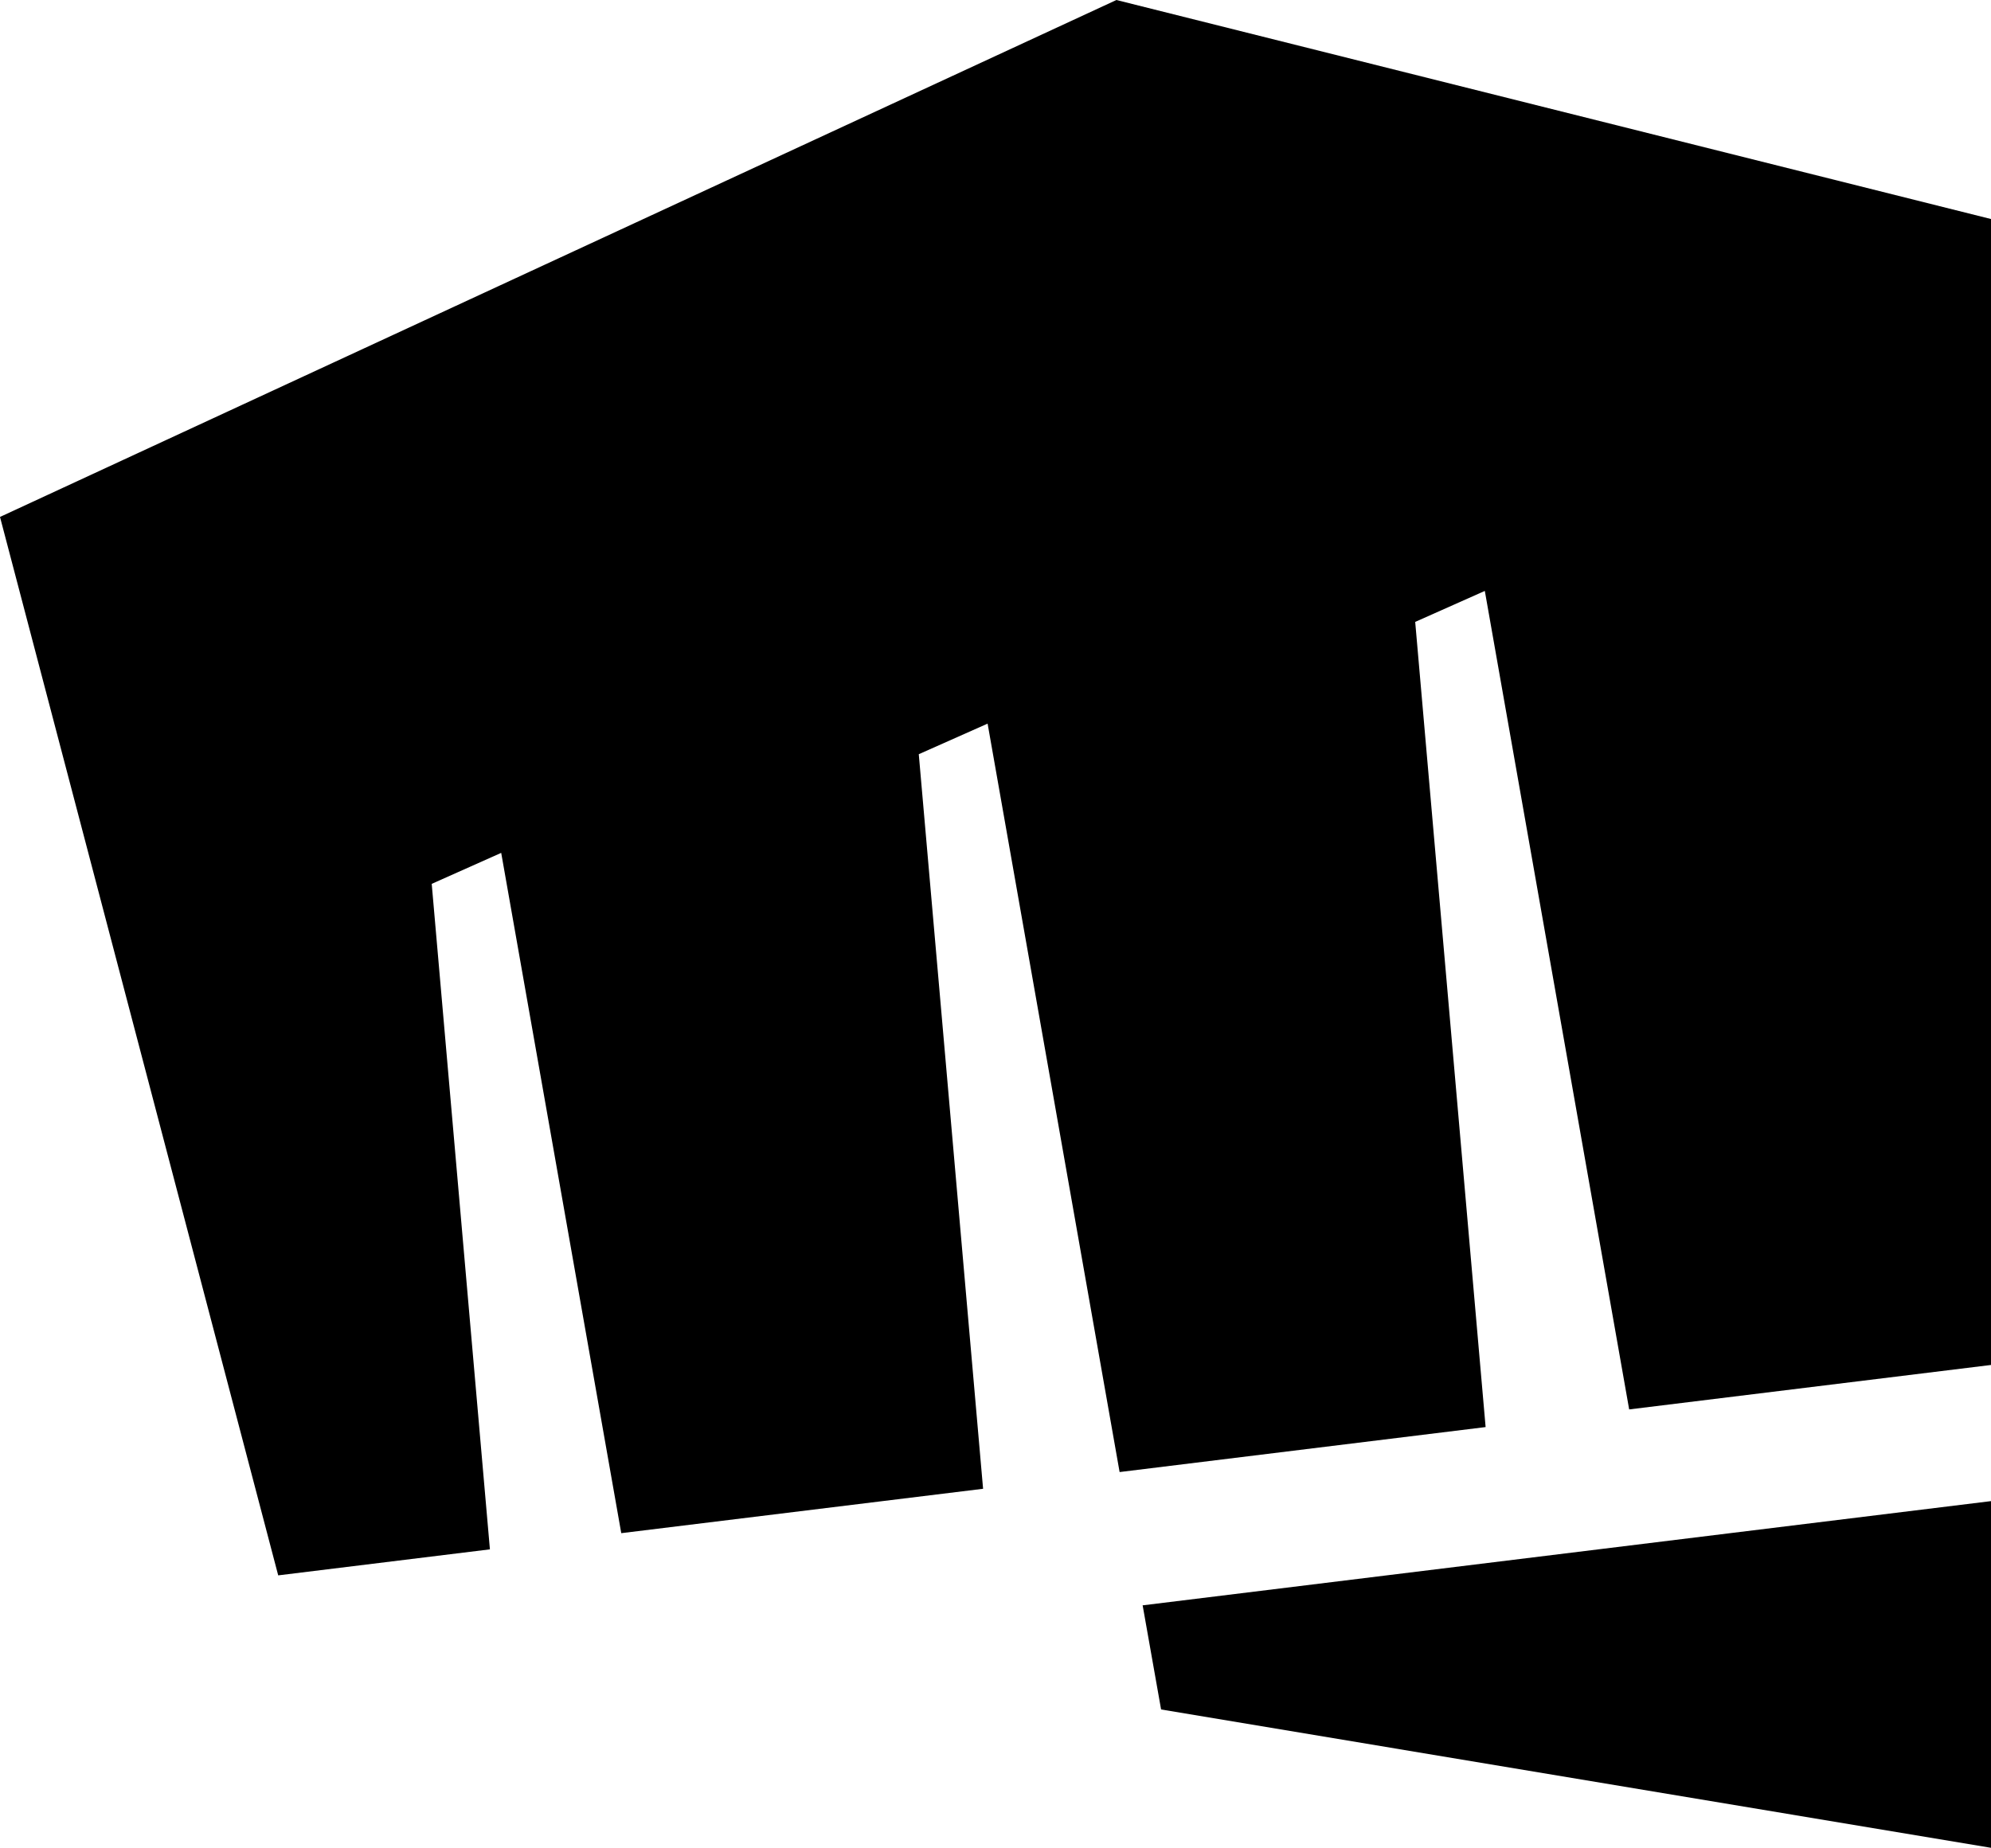 <?xml version="1.0" encoding="UTF-8"?>
<svg id="Layer_2" data-name="Layer 2" xmlns="http://www.w3.org/2000/svg" viewBox="0 0 300 278.49">
  <g id="Layer_1-2" data-name="Layer 1">
    <path d="m168.22,0L0,77.91l41.92,159.52,31.9-3.92-8.77-100.3,10.47-4.67,18.09,102.53,54.52-6.69-9.69-110.71,10.37-4.61,19.89,112.8,55.15-6.78-10.61-121.35,10.49-4.67,21.75,123.36,54.52-6.7V33.01L168.22,0Zm3.95,241.94l2.78,15.7,125.05,20.85v-52.25l-127.76,15.7h-.07Z"/>
  </g>
</svg>